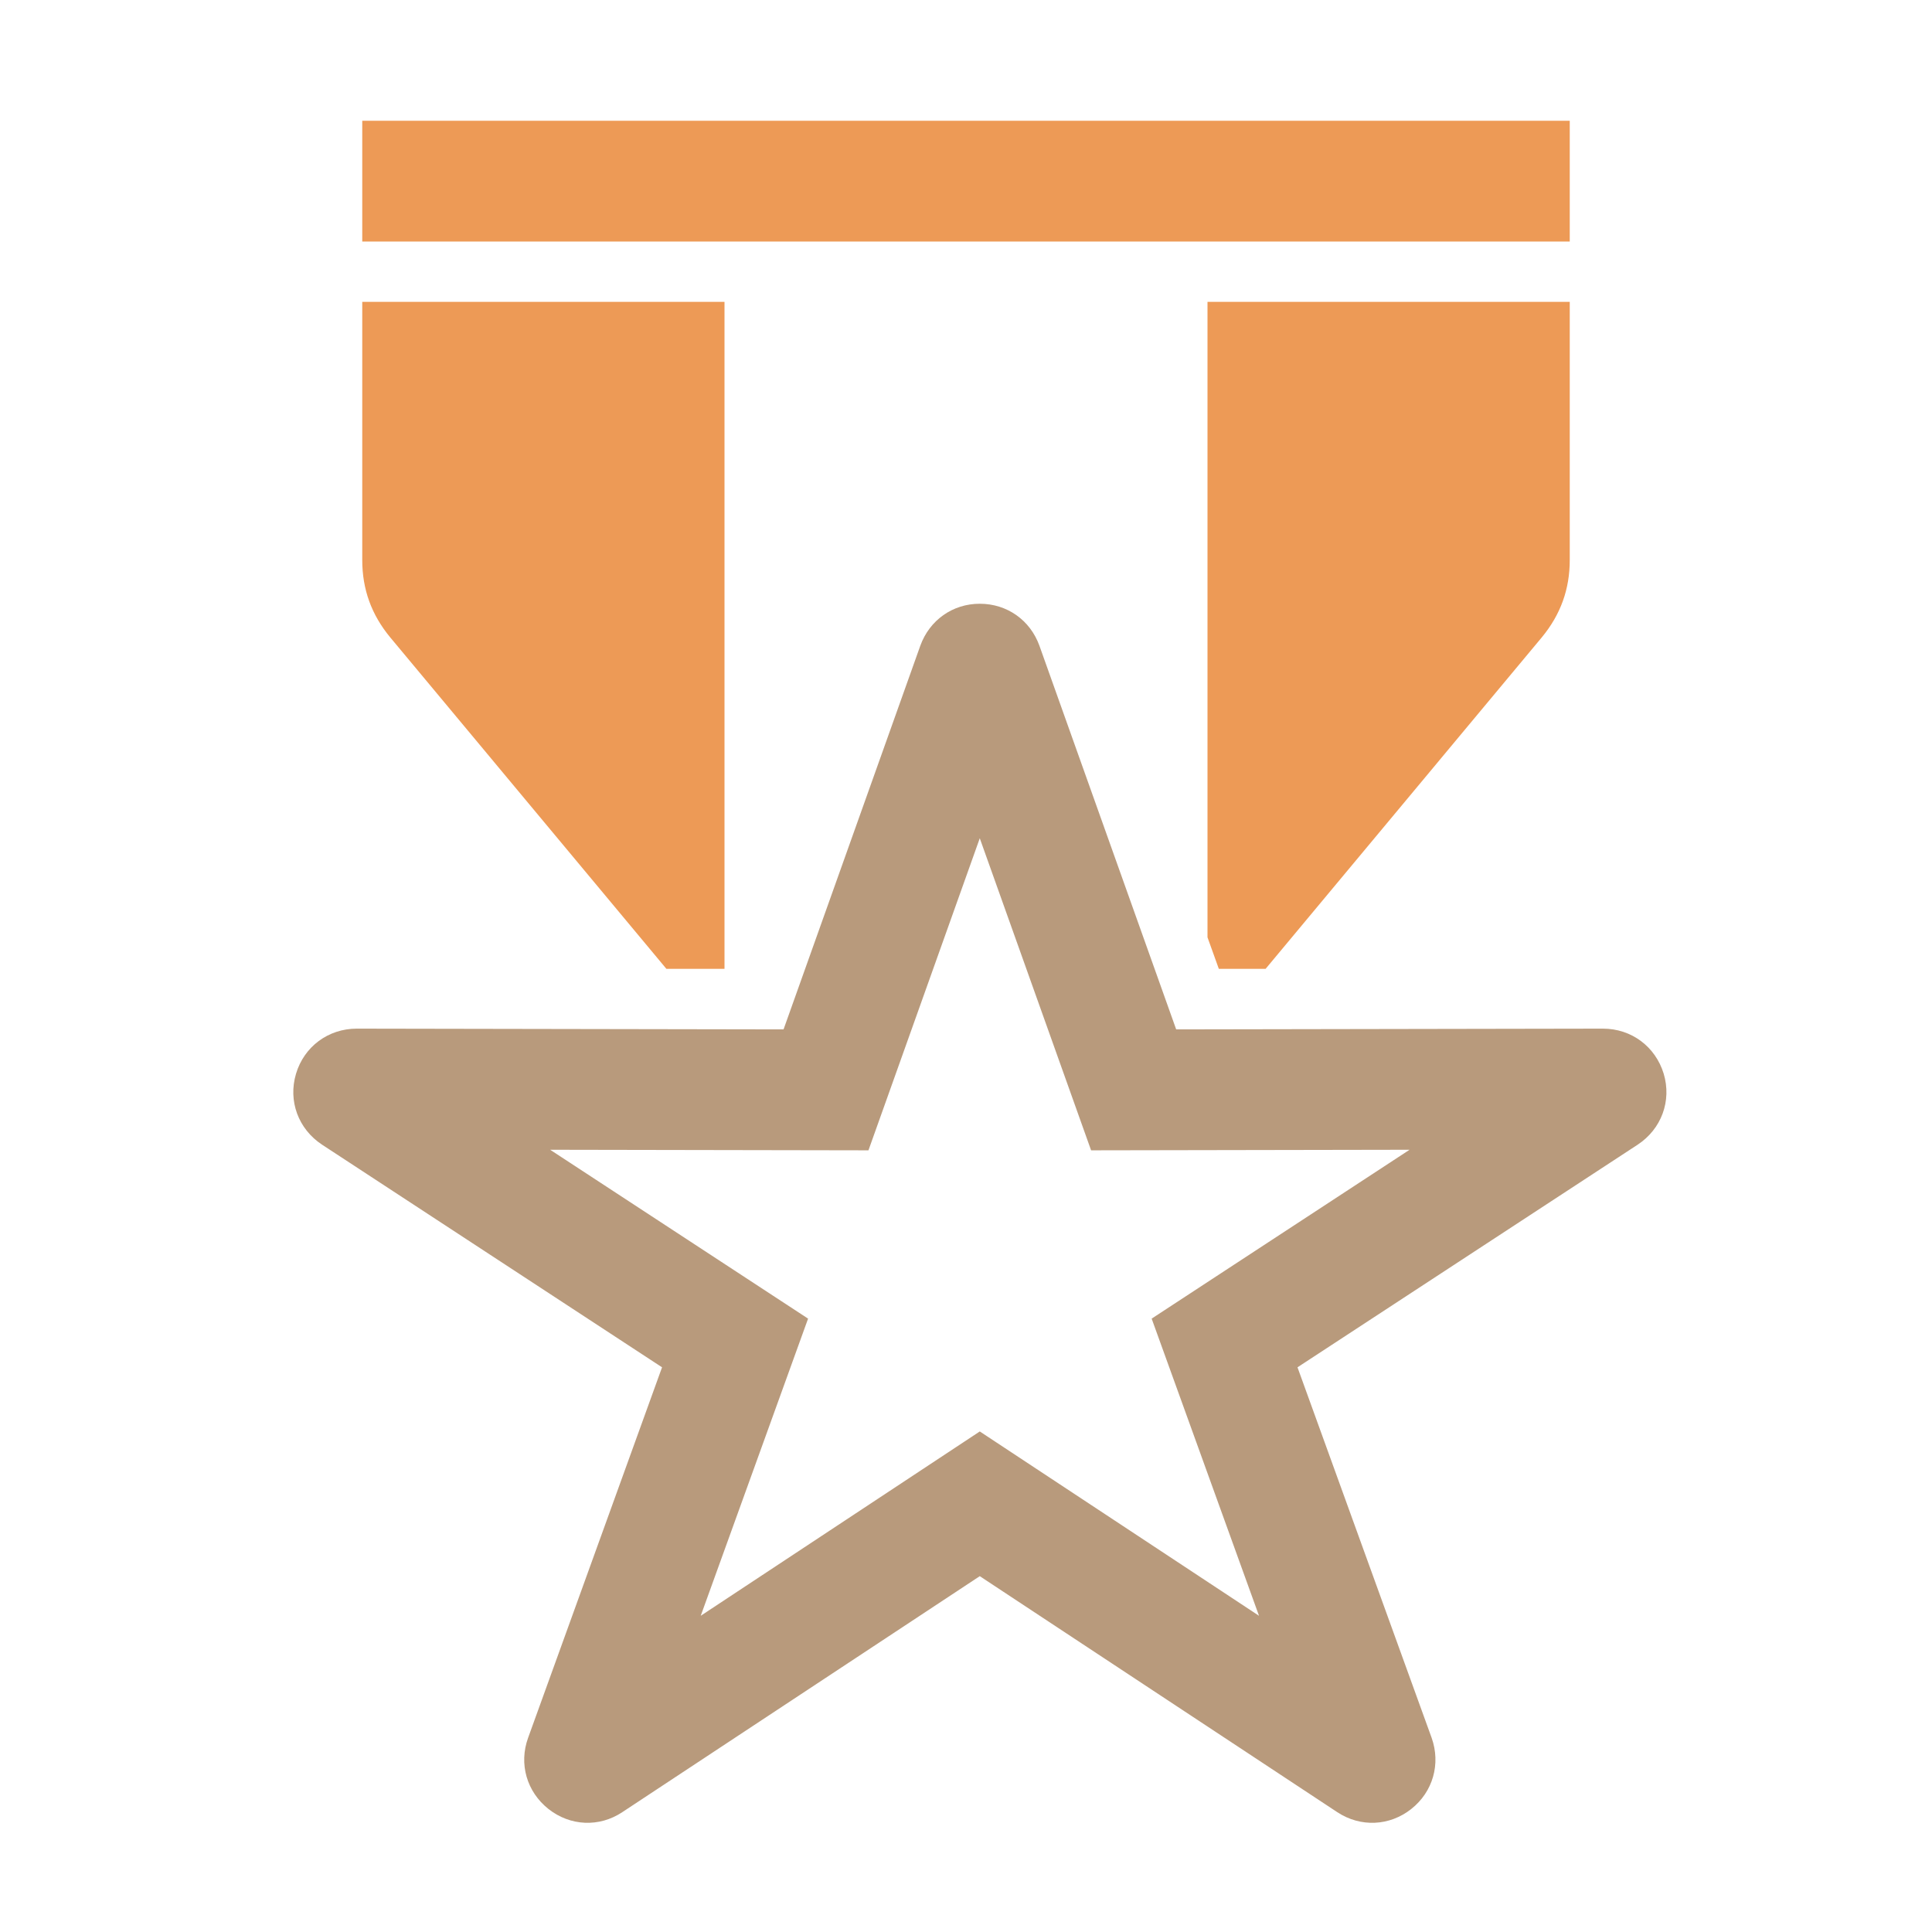 <svg xmlns="http://www.w3.org/2000/svg" width="1024" height="1024" shape-rendering="geometricPrecision" text-rendering="geometricPrecision" image-rendering="optimizeQuality" clip-rule="evenodd" viewBox="0 0 10240 10240"><title>medal2 icon</title><desc>medal2 icon from the IconExperience.com O-Collection. Copyright by INCORS GmbH (www.incors.com).</desc><path fill="#ED9A56" d="M1920 1600h1920v3535h87-395L2068 3378c-99-120-148-254-148-410V1600zm4480 0h1920v1368c0 156-49 290-148 410L6708 5135h-248l-60-167V1600zM1920 640h6400v640H1920V640z"/><path fill="#B89A7C" d="M5509 3422l725 2034 2262-4c151 0 278 95 322 239 43 144-12 293-138 376L6877 7247l711 1964c49 138 7 286-108 377s-269 98-392 17L5193 8354 3298 9605c-122 81-276 74-391-17s-158-239-108-377l710-1964-1802-1180c-126-83-181-232-138-376s171-239 322-239l2262 4 725-2034c49-135 171-222 315-222 145 0 267 87 316 222zm-316 1021l-590 1654-1687-3 1367 895-569 1575 1479-977 1480 977-569-1575 1367-895-1688 3-590-1654z"/></svg>
